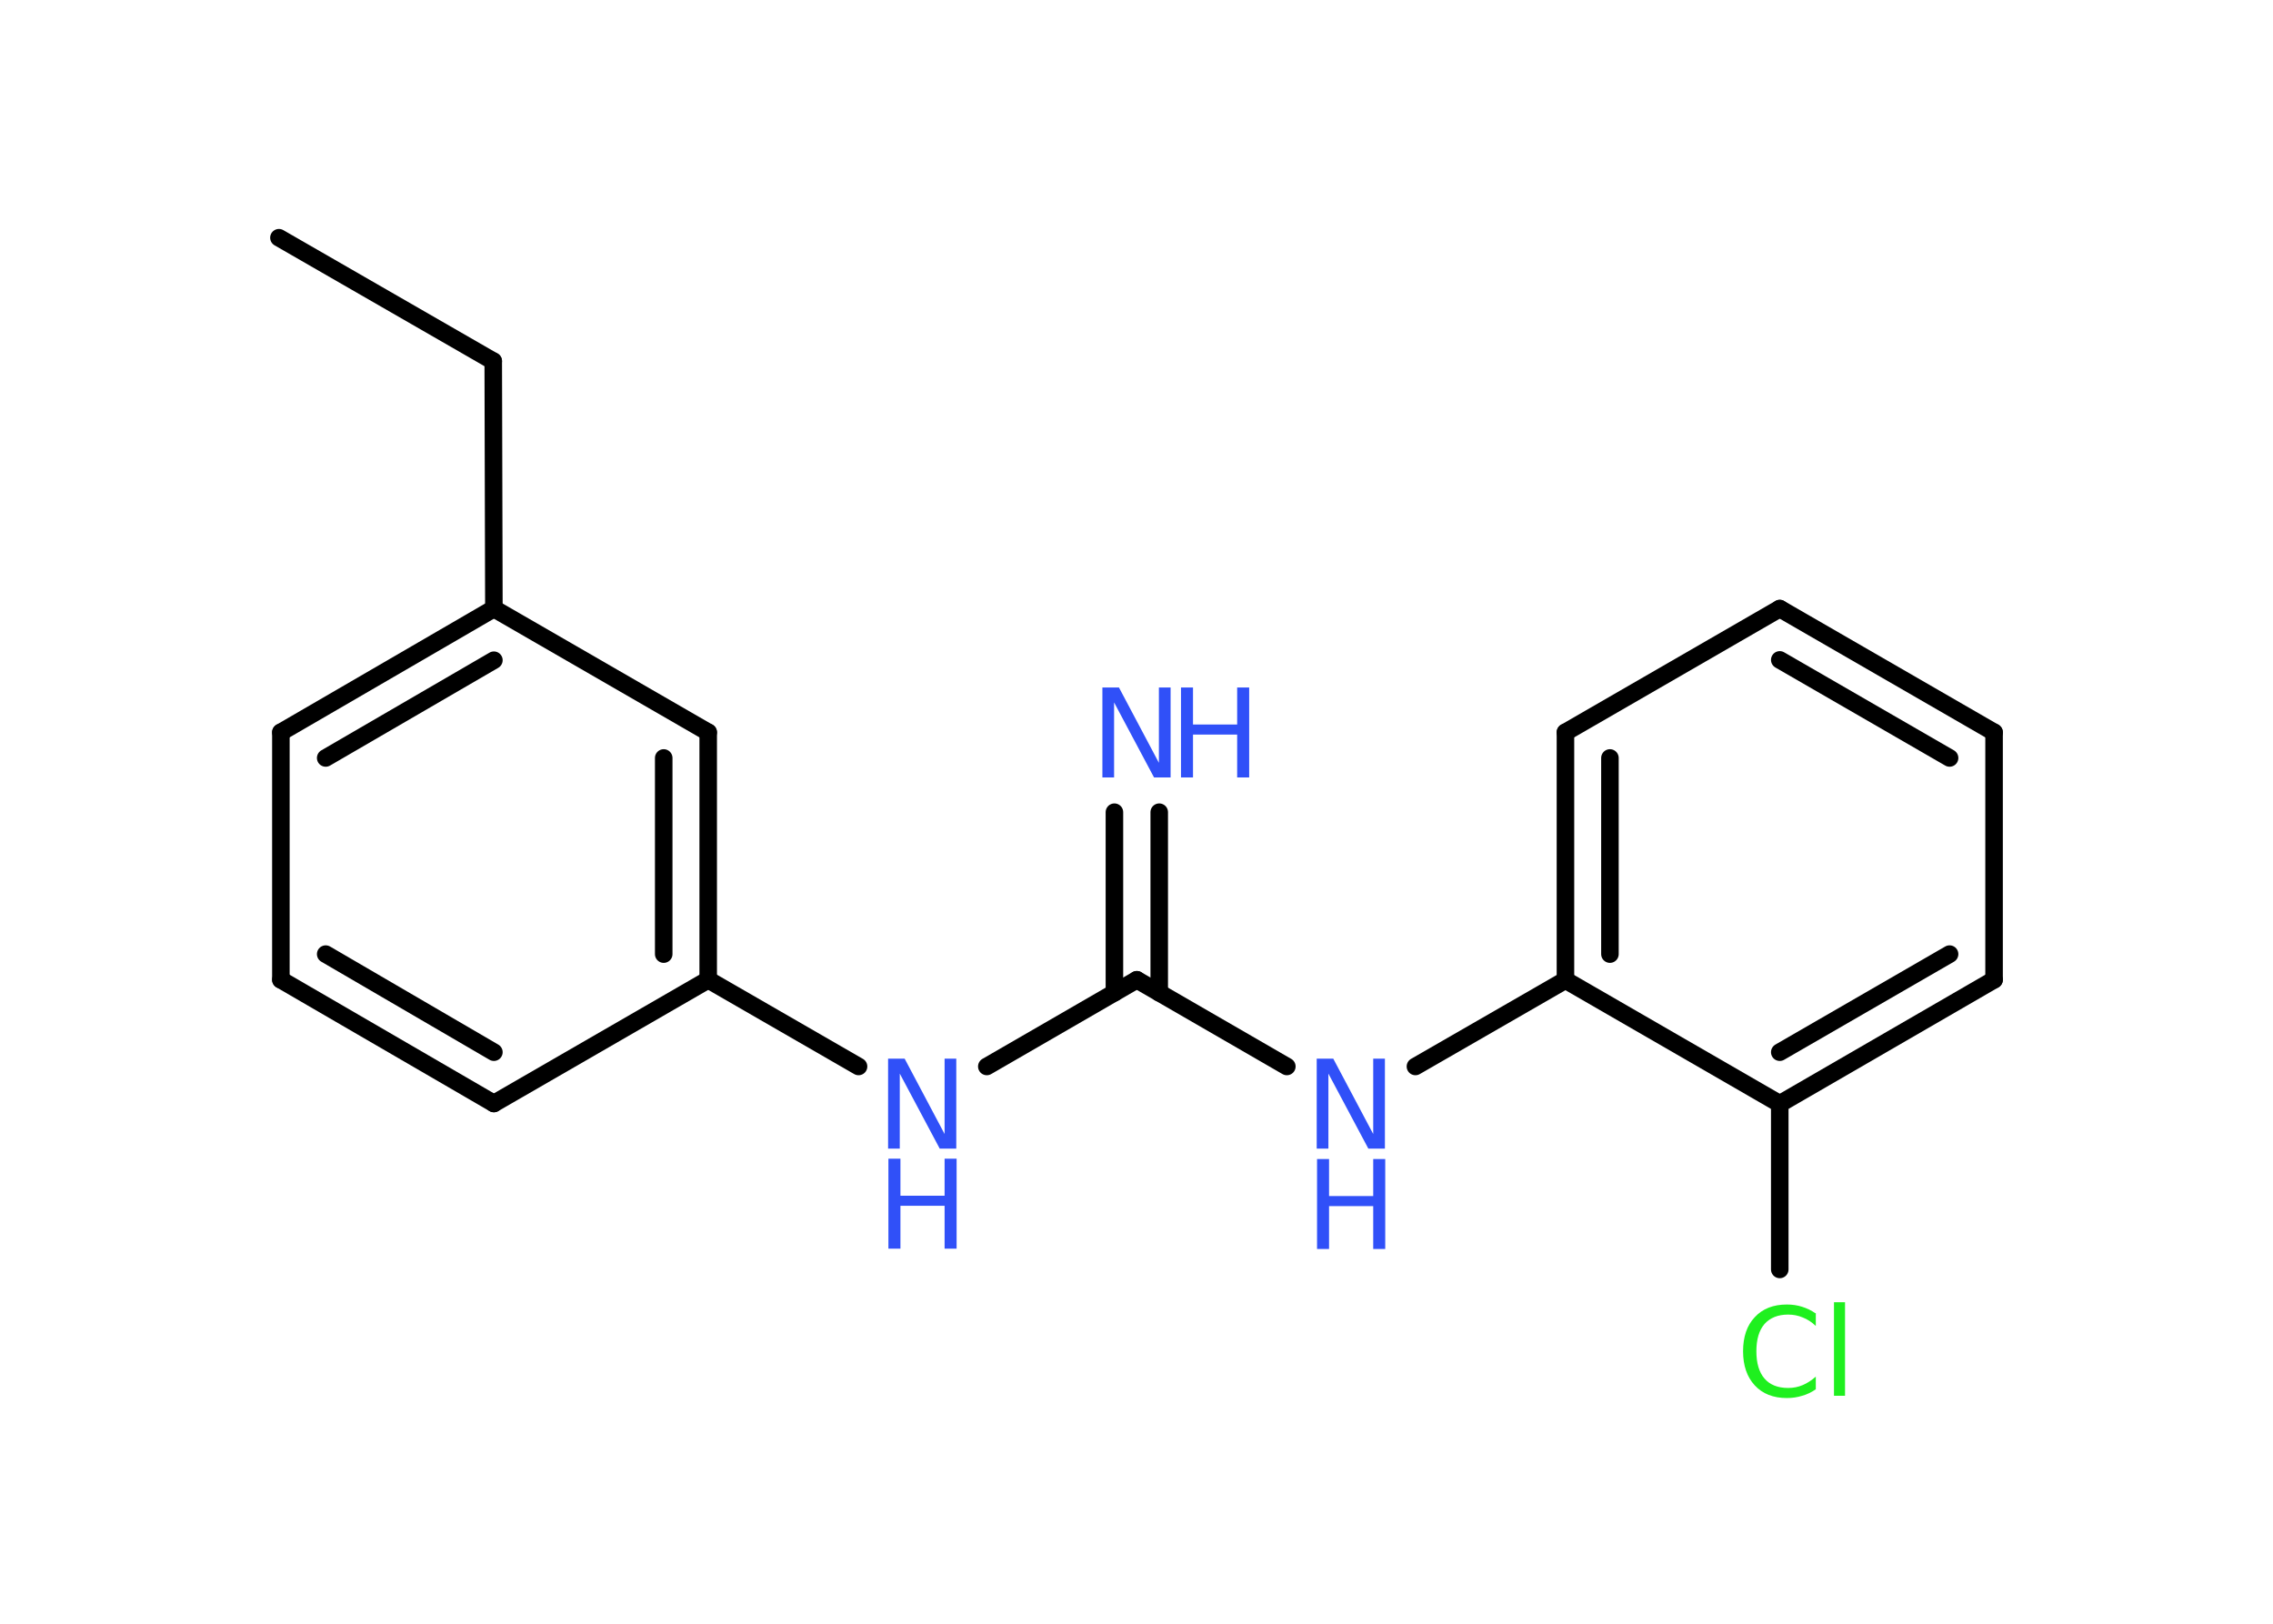 <?xml version='1.0' encoding='UTF-8'?>
<!DOCTYPE svg PUBLIC "-//W3C//DTD SVG 1.1//EN" "http://www.w3.org/Graphics/SVG/1.1/DTD/svg11.dtd">
<svg version='1.2' xmlns='http://www.w3.org/2000/svg' xmlns:xlink='http://www.w3.org/1999/xlink' width='70.0mm' height='50.0mm' viewBox='0 0 70.0 50.0'>
  <desc>Generated by the Chemistry Development Kit (http://github.com/cdk)</desc>
  <g stroke-linecap='round' stroke-linejoin='round' stroke='#000000' stroke-width='.54' fill='#3050F8'>
    <rect x='.0' y='.0' width='70.0' height='50.0' fill='#FFFFFF' stroke='none'/>
    <g id='mol1' class='mol'>
      <line id='mol1bnd1' class='bond' x1='8.59' y1='7.32' x2='15.19' y2='11.12'/>
      <line id='mol1bnd2' class='bond' x1='15.19' y1='11.12' x2='15.21' y2='18.74'/>
      <g id='mol1bnd3' class='bond'>
        <line x1='15.21' y1='18.74' x2='8.65' y2='22.55'/>
        <line x1='15.21' y1='20.33' x2='10.03' y2='23.34'/>
      </g>
      <line id='mol1bnd4' class='bond' x1='8.65' y1='22.55' x2='8.65' y2='30.17'/>
      <g id='mol1bnd5' class='bond'>
        <line x1='8.65' y1='30.17' x2='15.21' y2='33.98'/>
        <line x1='10.03' y1='29.38' x2='15.21' y2='32.4'/>
      </g>
      <line id='mol1bnd6' class='bond' x1='15.21' y1='33.98' x2='21.81' y2='30.17'/>
      <line id='mol1bnd7' class='bond' x1='21.81' y1='30.17' x2='26.44' y2='32.84'/>
      <line id='mol1bnd8' class='bond' x1='30.39' y1='32.84' x2='35.01' y2='30.17'/>
      <g id='mol1bnd9' class='bond'>
        <line x1='34.32' y1='30.57' x2='34.32' y2='25.01'/>
        <line x1='35.7' y1='30.57' x2='35.7' y2='25.01'/>
      </g>
      <line id='mol1bnd10' class='bond' x1='35.01' y1='30.17' x2='39.63' y2='32.84'/>
      <line id='mol1bnd11' class='bond' x1='43.59' y1='32.84' x2='48.21' y2='30.18'/>
      <g id='mol1bnd12' class='bond'>
        <line x1='48.21' y1='22.55' x2='48.21' y2='30.18'/>
        <line x1='49.58' y1='23.34' x2='49.58' y2='29.38'/>
      </g>
      <line id='mol1bnd13' class='bond' x1='48.21' y1='22.55' x2='54.81' y2='18.74'/>
      <g id='mol1bnd14' class='bond'>
        <line x1='61.41' y1='22.55' x2='54.81' y2='18.74'/>
        <line x1='60.04' y1='23.34' x2='54.81' y2='20.32'/>
      </g>
      <line id='mol1bnd15' class='bond' x1='61.41' y1='22.55' x2='61.41' y2='30.17'/>
      <g id='mol1bnd16' class='bond'>
        <line x1='54.81' y1='33.99' x2='61.41' y2='30.17'/>
        <line x1='54.81' y1='32.4' x2='60.04' y2='29.38'/>
      </g>
      <line id='mol1bnd17' class='bond' x1='48.21' y1='30.18' x2='54.81' y2='33.99'/>
      <line id='mol1bnd18' class='bond' x1='54.81' y1='33.99' x2='54.81' y2='39.09'/>
      <g id='mol1bnd19' class='bond'>
        <line x1='21.81' y1='30.17' x2='21.81' y2='22.55'/>
        <line x1='20.44' y1='29.38' x2='20.44' y2='23.34'/>
      </g>
      <line id='mol1bnd20' class='bond' x1='15.21' y1='18.74' x2='21.81' y2='22.55'/>
      <g id='mol1atm8' class='atom'>
        <path d='M27.36 32.6h.5l1.23 2.32v-2.32h.36v2.77h-.51l-1.23 -2.31v2.31h-.36v-2.77z' stroke='none'/>
        <path d='M27.36 35.68h.37v1.14h1.36v-1.14h.37v2.77h-.37v-1.32h-1.36v1.32h-.37v-2.77z' stroke='none'/>
      </g>
      <g id='mol1atm10' class='atom'>
        <path d='M33.96 21.17h.5l1.23 2.32v-2.32h.36v2.77h-.51l-1.23 -2.31v2.31h-.36v-2.77z' stroke='none'/>
        <path d='M36.37 21.17h.37v1.14h1.36v-1.14h.37v2.77h-.37v-1.32h-1.36v1.32h-.37v-2.77z' stroke='none'/>
      </g>
      <g id='mol1atm11' class='atom'>
        <path d='M40.56 32.6h.5l1.23 2.32v-2.32h.36v2.77h-.51l-1.23 -2.31v2.31h-.36v-2.77z' stroke='none'/>
        <path d='M40.56 35.69h.37v1.14h1.36v-1.14h.37v2.77h-.37v-1.32h-1.36v1.32h-.37v-2.77z' stroke='none'/>
      </g>
      <path id='mol1atm18' class='atom' d='M55.92 40.43v.4q-.19 -.18 -.4 -.26q-.21 -.09 -.45 -.09q-.47 .0 -.73 .29q-.25 .29 -.25 .84q.0 .55 .25 .84q.25 .29 .73 .29q.24 .0 .45 -.09q.21 -.09 .4 -.26v.39q-.2 .14 -.42 .2q-.22 .07 -.47 .07q-.63 .0 -.99 -.39q-.36 -.39 -.36 -1.05q.0 -.67 .36 -1.05q.36 -.39 .99 -.39q.25 .0 .47 .07q.22 .07 .41 .2zM56.48 40.1h.34v2.88h-.34v-2.88z' stroke='none' fill='#1FF01F'/>
    </g>
  </g>
</svg>
